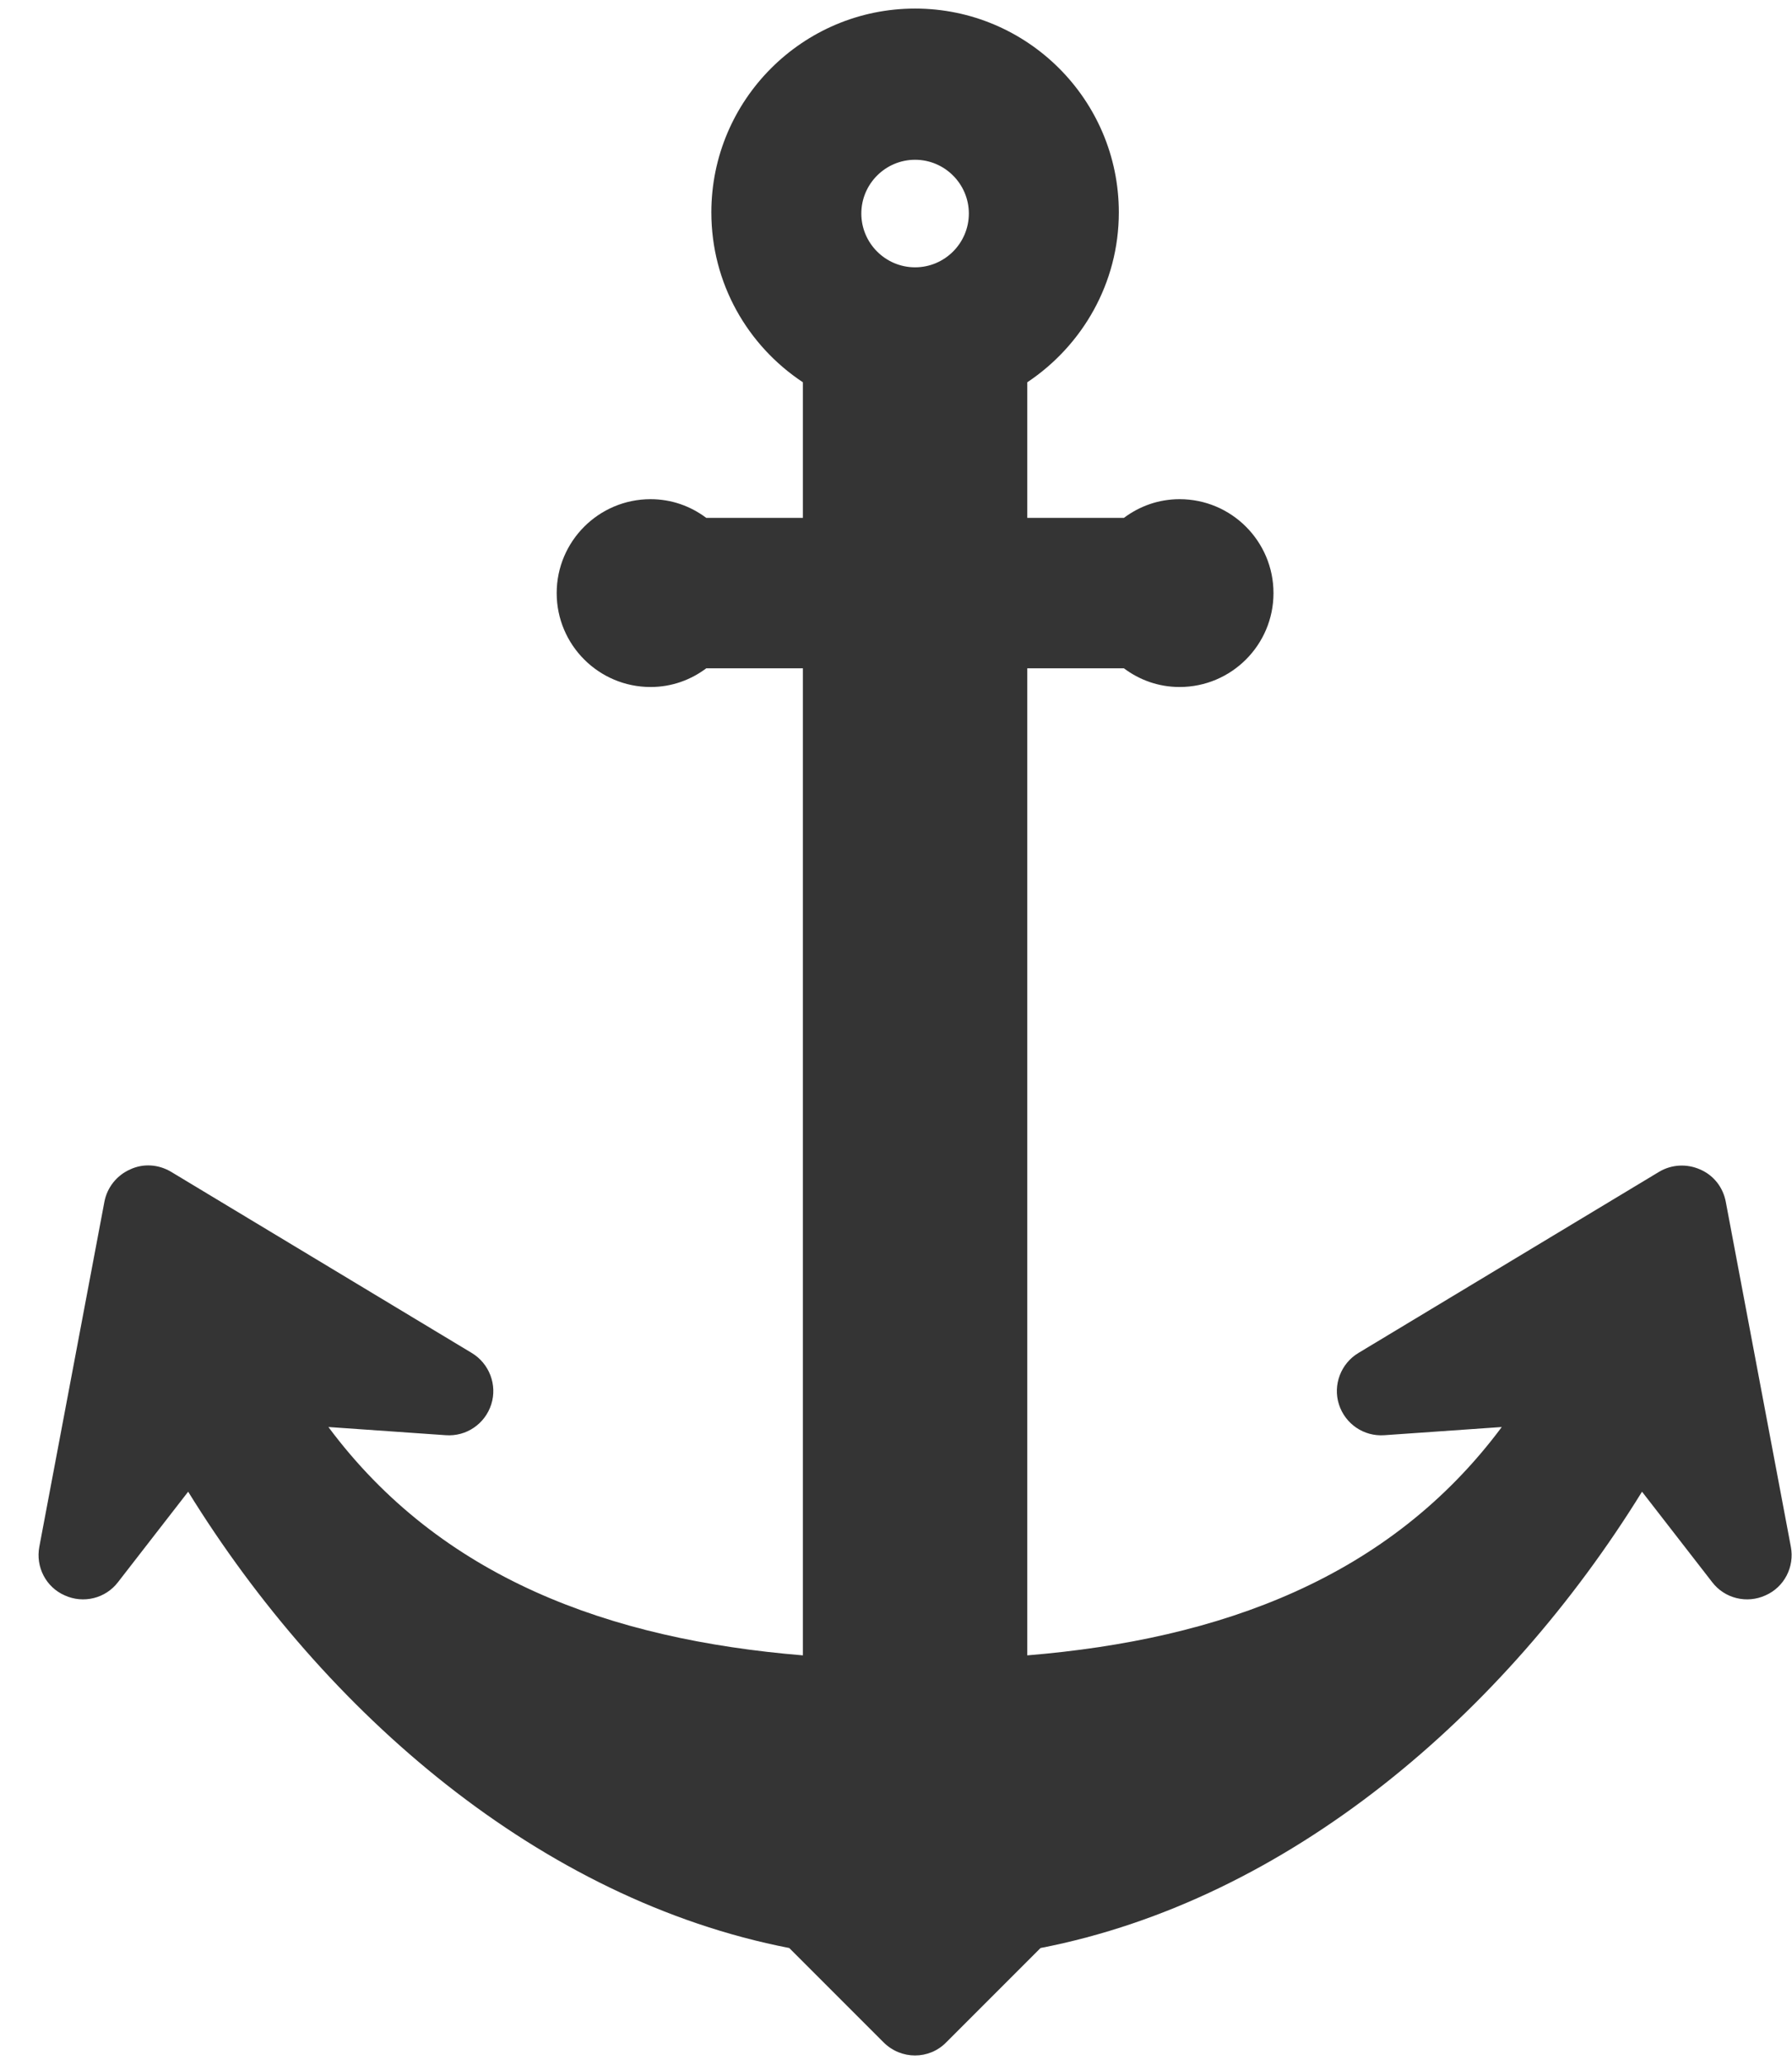 <svg width="46" height="53" viewBox="0 0 46 53" fill="none" xmlns="http://www.w3.org/2000/svg">
<path d="M45.97 39.69L44.3 30.84C44.23 30.47 43.99 30.16 43.64 30.01C43.3 29.86 42.91 29.88 42.59 30.07L34.87 34.72C34.42 34.99 34.21 35.54 34.37 36.04C34.53 36.54 35.01 36.87 35.54 36.83L38.55 36.62C35.67 40.49 31.34 42.07 26.37 42.48V17.15H28.85C29.25 17.45 29.74 17.63 30.28 17.63C31.61 17.63 32.69 16.55 32.69 15.22C32.69 13.89 31.61 12.81 30.28 12.81C29.74 12.81 29.25 12.99 28.85 13.29H26.37V9.81C27.78 8.87 28.72 7.27 28.72 5.45C28.72 2.56 26.37 0.22 23.49 0.22C20.6 0.22 18.26 2.57 18.26 5.45C18.26 7.27 19.19 8.87 20.61 9.81V13.29H18.13C17.73 12.99 17.24 12.81 16.7 12.81C15.37 12.81 14.29 13.89 14.29 15.22C14.29 16.55 15.37 17.63 16.7 17.63C17.24 17.63 17.73 17.45 18.13 17.15H20.61V42.48C15.64 42.07 11.31 40.49 8.43 36.62L11.44 36.83C11.97 36.87 12.45 36.54 12.61 36.04C12.77 35.54 12.56 34.99 12.11 34.72L4.39 30.07C4.07 29.88 3.68 29.85 3.34 30.01C3 30.16 2.75 30.47 2.68 30.84L1.01 39.69C0.91 40.21 1.18 40.73 1.66 40.94C2.14 41.16 2.71 41.02 3.03 40.6L4.83 38.28C8.35 43.98 13.88 48.75 20.26 49.99L22.68 52.41C23.13 52.86 23.85 52.86 24.29 52.41L26.71 49.99C33.09 48.75 38.63 43.98 42.15 38.28L43.95 40.6C44.27 41.02 44.84 41.16 45.32 40.94C45.8 40.73 46.07 40.21 45.97 39.69ZM23.49 4.1C24.25 4.1 24.87 4.72 24.87 5.48C24.87 6.24 24.25 6.86 23.49 6.86C22.73 6.86 22.11 6.24 22.11 5.48C22.11 4.72 22.73 4.1 23.49 4.1Z" fill="#343434"/>
</svg>
